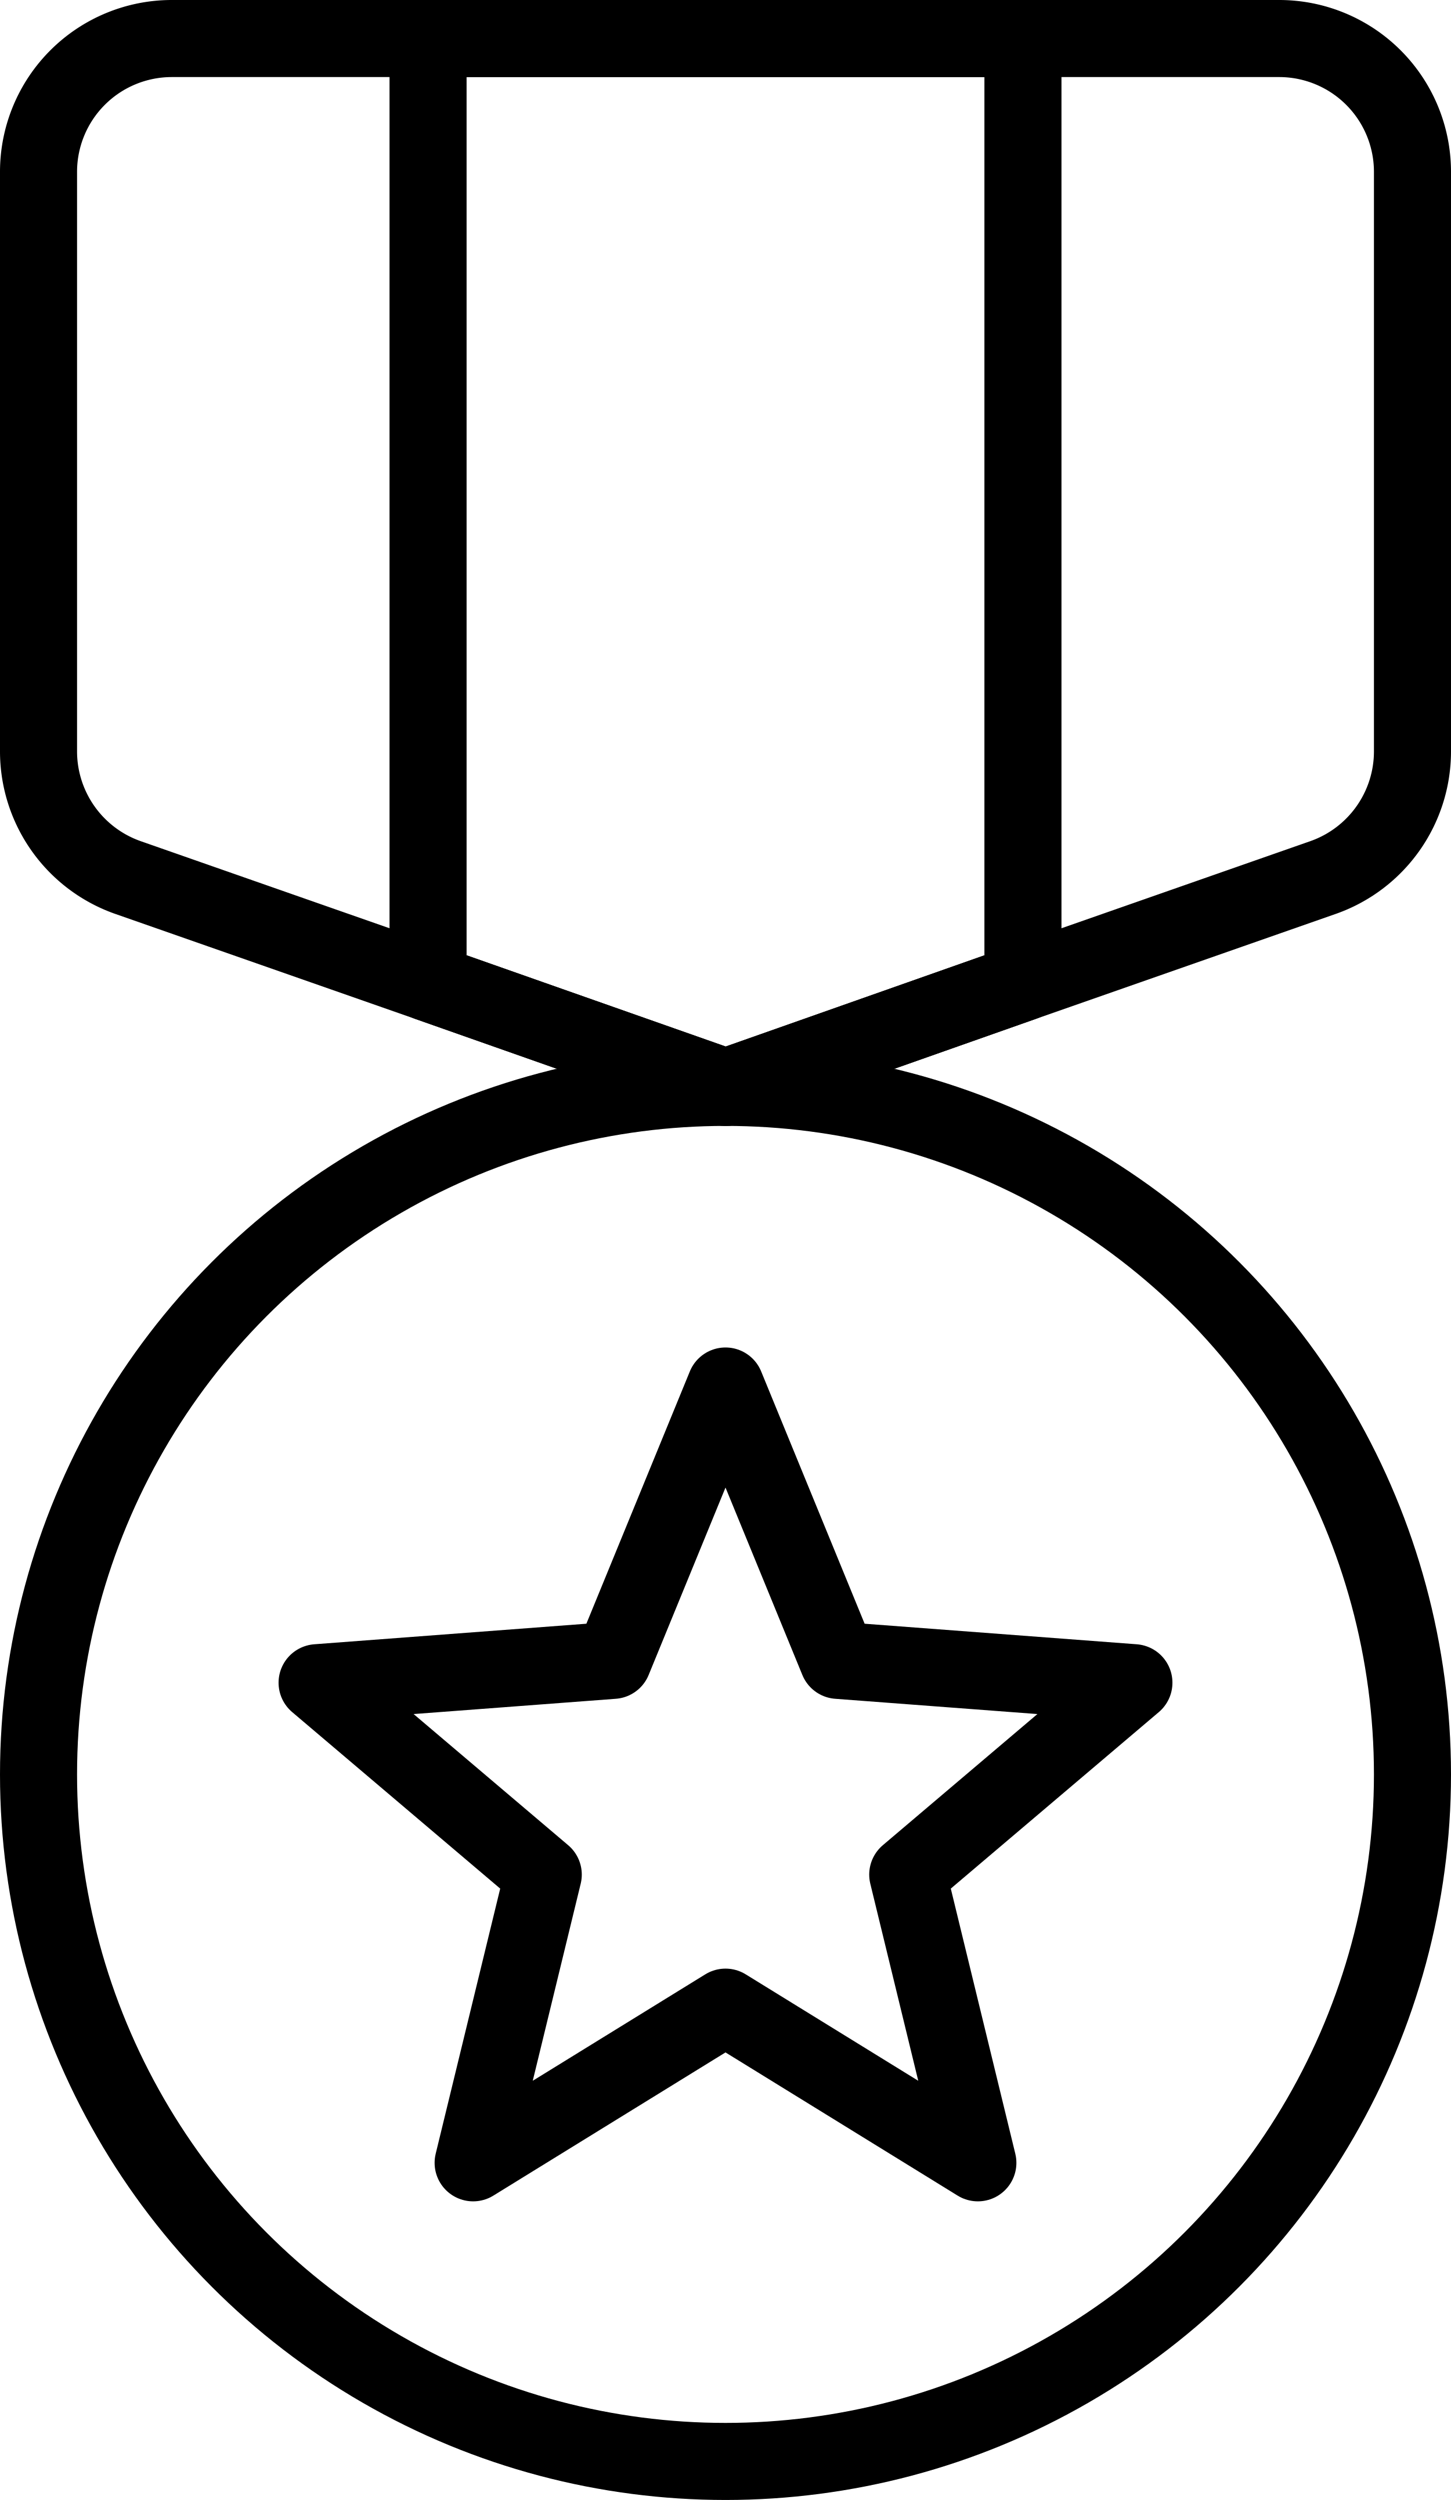 <svg xmlns="http://www.w3.org/2000/svg" viewBox="0 0 37.66 64.88"><defs><style>.cls-1{fill:none;stroke:#000;stroke-linecap:round;stroke-linejoin:round;stroke-width:2px;}</style></defs><title>Asset 21</title><g id="Layer_2" data-name="Layer 2"><g id="Layer_2-2" data-name="Layer 2"><circle class="cls-1" cx="18.83" cy="46.05" r="17.83"/><path class="cls-1" d="M36.66,4.45V19.51a3.47,3.47,0,0,1-2.31,3.26l-7.8,2.73-7.72,2.72L11.11,25.5l-7.8-2.73A3.47,3.47,0,0,1,1,19.51V4.45A3.46,3.46,0,0,1,4.45,1H33.2A3.46,3.46,0,0,1,36.66,4.45Z"/><polygon class="cls-1" points="26.55 1 26.55 25.5 18.84 28.22 11.11 25.5 11.11 1 26.55 1"/><polygon class="cls-1" points="18.83 35.97 21.75 43.09 29.43 43.67 23.56 48.65 25.38 56.13 18.83 52.09 12.28 56.13 14.1 48.65 8.23 43.67 15.91 43.09 18.83 35.97"/></g></g></svg>